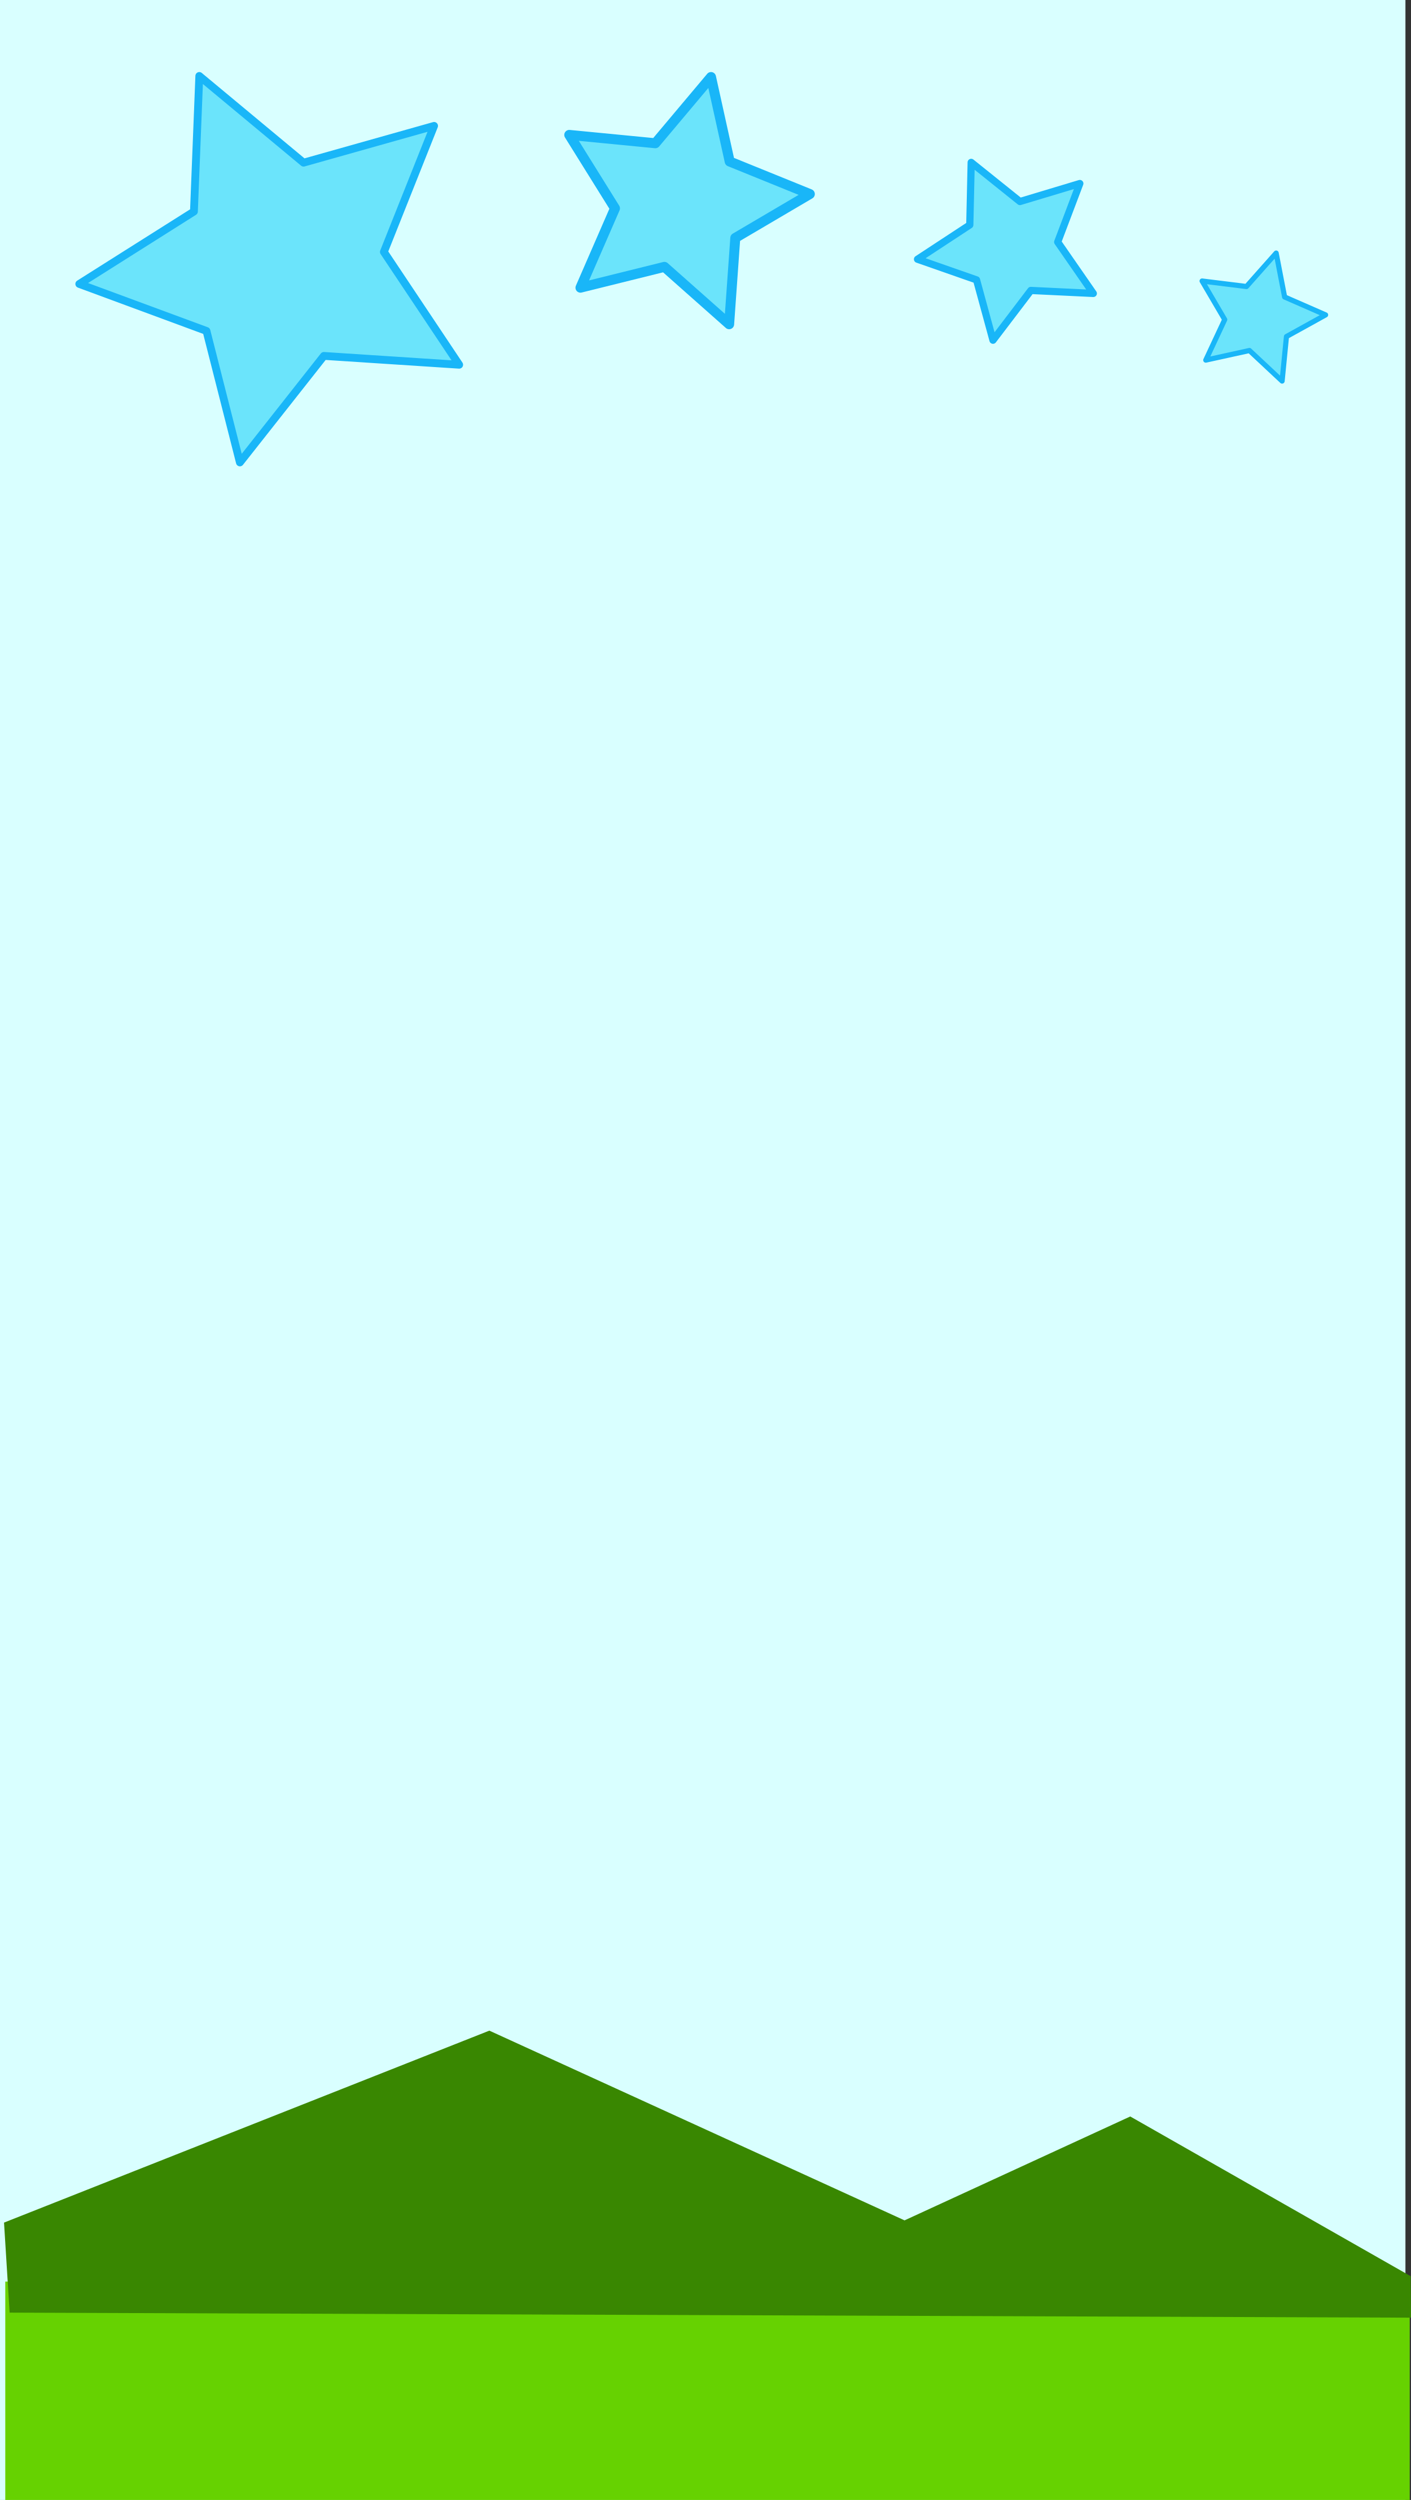 <?xml version="1.0" encoding="UTF-8" standalone="no"?>
<!-- Created with Inkscape (http://www.inkscape.org/) -->

<svg
   xmlns:dc="http://purl.org/dc/elements/1.1/"
   xmlns:cc="http://creativecommons.org/ns#"
   xmlns:rdf="http://www.w3.org/1999/02/22-rdf-syntax-ns#"
   xmlns:svg="http://www.w3.org/2000/svg"
   xmlns="http://www.w3.org/2000/svg"
   xmlns:sodipodi="http://sodipodi.sourceforge.net/DTD/sodipodi-0.dtd"
   xmlns:inkscape="http://www.inkscape.org/namespaces/inkscape"
   width="153.003mm"
   height="270.933mm"
   viewBox="0 0 542.137 960"
   id="svg4886"
   version="1.1"
   inkscape:version="0.91 r13725"
   sodipodi:docname="af_0002.svg">
  <rect x="0" y="0" width="542.137" height="960" fill="#333333" stroke="none"/>
  <defs
     id="defs4888" />
  <sodipodi:namedview
     id="base"
     pagecolor="#ffffff"
     bordercolor="#666666"
     borderopacity="1.0"
     inkscape:pageopacity="0.0"
     inkscape:pageshadow="2"
     inkscape:zoom="0.35"
     inkscape:cx="1064.3386"
     inkscape:cy="-145.71423"
     inkscape:document-units="px"
     inkscape:current-layer="layer1"
     showgrid="false"
     fit-margin-top="0"
     fit-margin-left="0"
     fit-margin-right="0"
     fit-margin-bottom="0"
     inkscape:window-width="1920"
     inkscape:window-height="1028"
     inkscape:window-x="0"
     inkscape:window-y="32"
     inkscape:window-maximized="1" />
  <g
     inkscape:label="Layer 1"
     inkscape:groupmode="layer"
     id="layer1"
     transform="translate(2797.91,573.352)">
    <g
       id="g4176-4"
       transform="translate(-112.196,-240)">
      <rect
         y="-333.352"
         x="-2685.714"
         height="960"
         width="540"
         id="rect4136-3"
         style="opacity:1;fill:#d9ffff;fill-opacity:1;stroke:none;stroke-width:6;stroke-linecap:round;stroke-linejoin:round;stroke-miterlimit:4;stroke-dasharray:none;stroke-dashoffset:0;stroke-opacity:1" />
      <g
         transform="translate(-85.912,-5.714)"
         id="g4172-5">
        <path
           sodipodi:type="star"
           style="opacity:1;fill:#6be4fb;fill-opacity:1;stroke:#19b6f8;stroke-width:3;stroke-linecap:round;stroke-linejoin:round;stroke-miterlimit:4;stroke-dasharray:none;stroke-dashoffset:0;stroke-opacity:1"
           id="path4138-11"
           sodipodi:sides="5"
           sodipodi:cx="-2491.3188"
           sodipodi:cy="-226.80096"
           sodipodi:r1="78.45446"
           sodipodi:r2="39.22723"
           sodipodi:arg1="0.52359878"
           sodipodi:arg2="1.1519173"
           inkscape:flatsided="false"
           inkscape:rounded="0"
           inkscape:randomized="0"
           d="m -2423.375,-187.574 -51.988,-3.391 -32.267,40.904 -12.84,-50.492 -48.873,-18.047 44.053,-27.814 2.061,-52.058 40.066,33.302 50.147,-14.126 -19.291,48.396 z"
           inkscape:transform-center-x="5.0405613"
           inkscape:transform-center-y="2.5341631" />
        <path
           sodipodi:type="star"
           style="opacity:1;fill:#6be4fb;fill-opacity:1;stroke:#19b6f8;stroke-width:6;stroke-linecap:round;stroke-linejoin:round;stroke-miterlimit:4;stroke-dasharray:none;stroke-dashoffset:0;stroke-opacity:1"
           id="path4138-1-5"
           sodipodi:sides="5"
           sodipodi:cx="-1089.2452"
           sodipodi:cy="-35.886246"
           sodipodi:r1="78.45446"
           sodipodi:r2="39.22723"
           sodipodi:arg1="0.52359878"
           sodipodi:arg2="1.1519173"
           inkscape:flatsided="false"
           inkscape:rounded="0"
           inkscape:randomized="0"
           d="m -1021.302,3.341 -51.988,-3.391 -32.267,40.904 -12.84,-50.492 -48.873,-18.047 44.053,-27.814 2.062,-52.058 40.066,33.302 50.147,-14.126 -19.291,48.396 z"
           inkscape:transform-center-x="-3.6929748"
           inkscape:transform-center-y="-1.13224"
           transform="matrix(0.504,0.391,-0.391,0.504,-1803.604,194.519)" />
        <path
           sodipodi:type="star"
           style="opacity:1;fill:#6be4fb;fill-opacity:1;stroke:#19b6f8;stroke-width:6;stroke-linecap:round;stroke-linejoin:round;stroke-miterlimit:4;stroke-dasharray:none;stroke-dashoffset:0;stroke-opacity:1"
           id="path4138-1-4-8"
           sodipodi:sides="5"
           sodipodi:cx="-1089.2452"
           sodipodi:cy="-35.886246"
           sodipodi:r1="78.45446"
           sodipodi:r2="39.22723"
           sodipodi:arg1="0.52359878"
           sodipodi:arg2="1.1519173"
           inkscape:flatsided="false"
           inkscape:rounded="0"
           inkscape:randomized="0"
           d="m -1021.302,3.341 -51.988,-3.391 -32.267,40.904 -12.84,-50.492 -48.873,-18.047 44.053,-27.814 2.062,-52.058 40.066,33.302 50.147,-14.126 -19.291,48.396 z"
           inkscape:transform-center-x="2.1447062"
           inkscape:transform-center-y="1.3497345"
           transform="matrix(0.461,-0.008,0.008,0.461,-1708.938,-224.668)" />
        <path
           sodipodi:type="star"
           style="opacity:1;fill:#6be4fb;fill-opacity:1;stroke:#19b6f8;stroke-width:6;stroke-linecap:round;stroke-linejoin:round;stroke-miterlimit:4;stroke-dasharray:none;stroke-dashoffset:0;stroke-opacity:1"
           id="path4138-1-4-0-4"
           sodipodi:sides="5"
           sodipodi:cx="-1089.2452"
           sodipodi:cy="-35.886246"
           sodipodi:r1="78.45446"
           sodipodi:r2="39.22723"
           sodipodi:arg1="0.52359878"
           sodipodi:arg2="1.1519173"
           inkscape:flatsided="false"
           inkscape:rounded="0"
           inkscape:randomized="0"
           d="m -1021.302,3.341 -51.988,-3.391 -32.267,40.904 -12.84,-50.492 -48.873,-18.047 44.053,-27.814 2.062,-52.058 40.066,33.302 50.147,-14.126 -19.291,48.396 z"
           inkscape:transform-center-x="-2.1256496"
           inkscape:transform-center-y="-0.3613497"
           transform="matrix(0.255,0.209,-0.209,0.255,-1846.061,31.291)" />
      </g>
      <rect
         y="542.805"
         x="-2683.685"
         height="83.843"
         width="539.623"
         id="rect4191-2"
         style="opacity:1;fill:#66d201;fill-opacity:1;stroke:none;stroke-width:6;stroke-linecap:round;stroke-linejoin:round;stroke-miterlimit:4;stroke-dasharray:none;stroke-dashoffset:0;stroke-opacity:1" />
      <path
         sodipodi:nodetypes="cccccccc"
         inkscape:connector-curvature="0"
         id="path4193-5"
         d="m -2684.169,520.143 186.474,-73.714 159.527,72.857 86.722,-39.898 107.744,61.327 0.125,15.934 -538.436,-1.934 z"
         style="fill:#398701;fill-opacity:1;fill-rule:evenodd;stroke:none;stroke-width:1px;stroke-linecap:butt;stroke-linejoin:miter;stroke-opacity:1" />
    </g>
  </g>
</svg>
